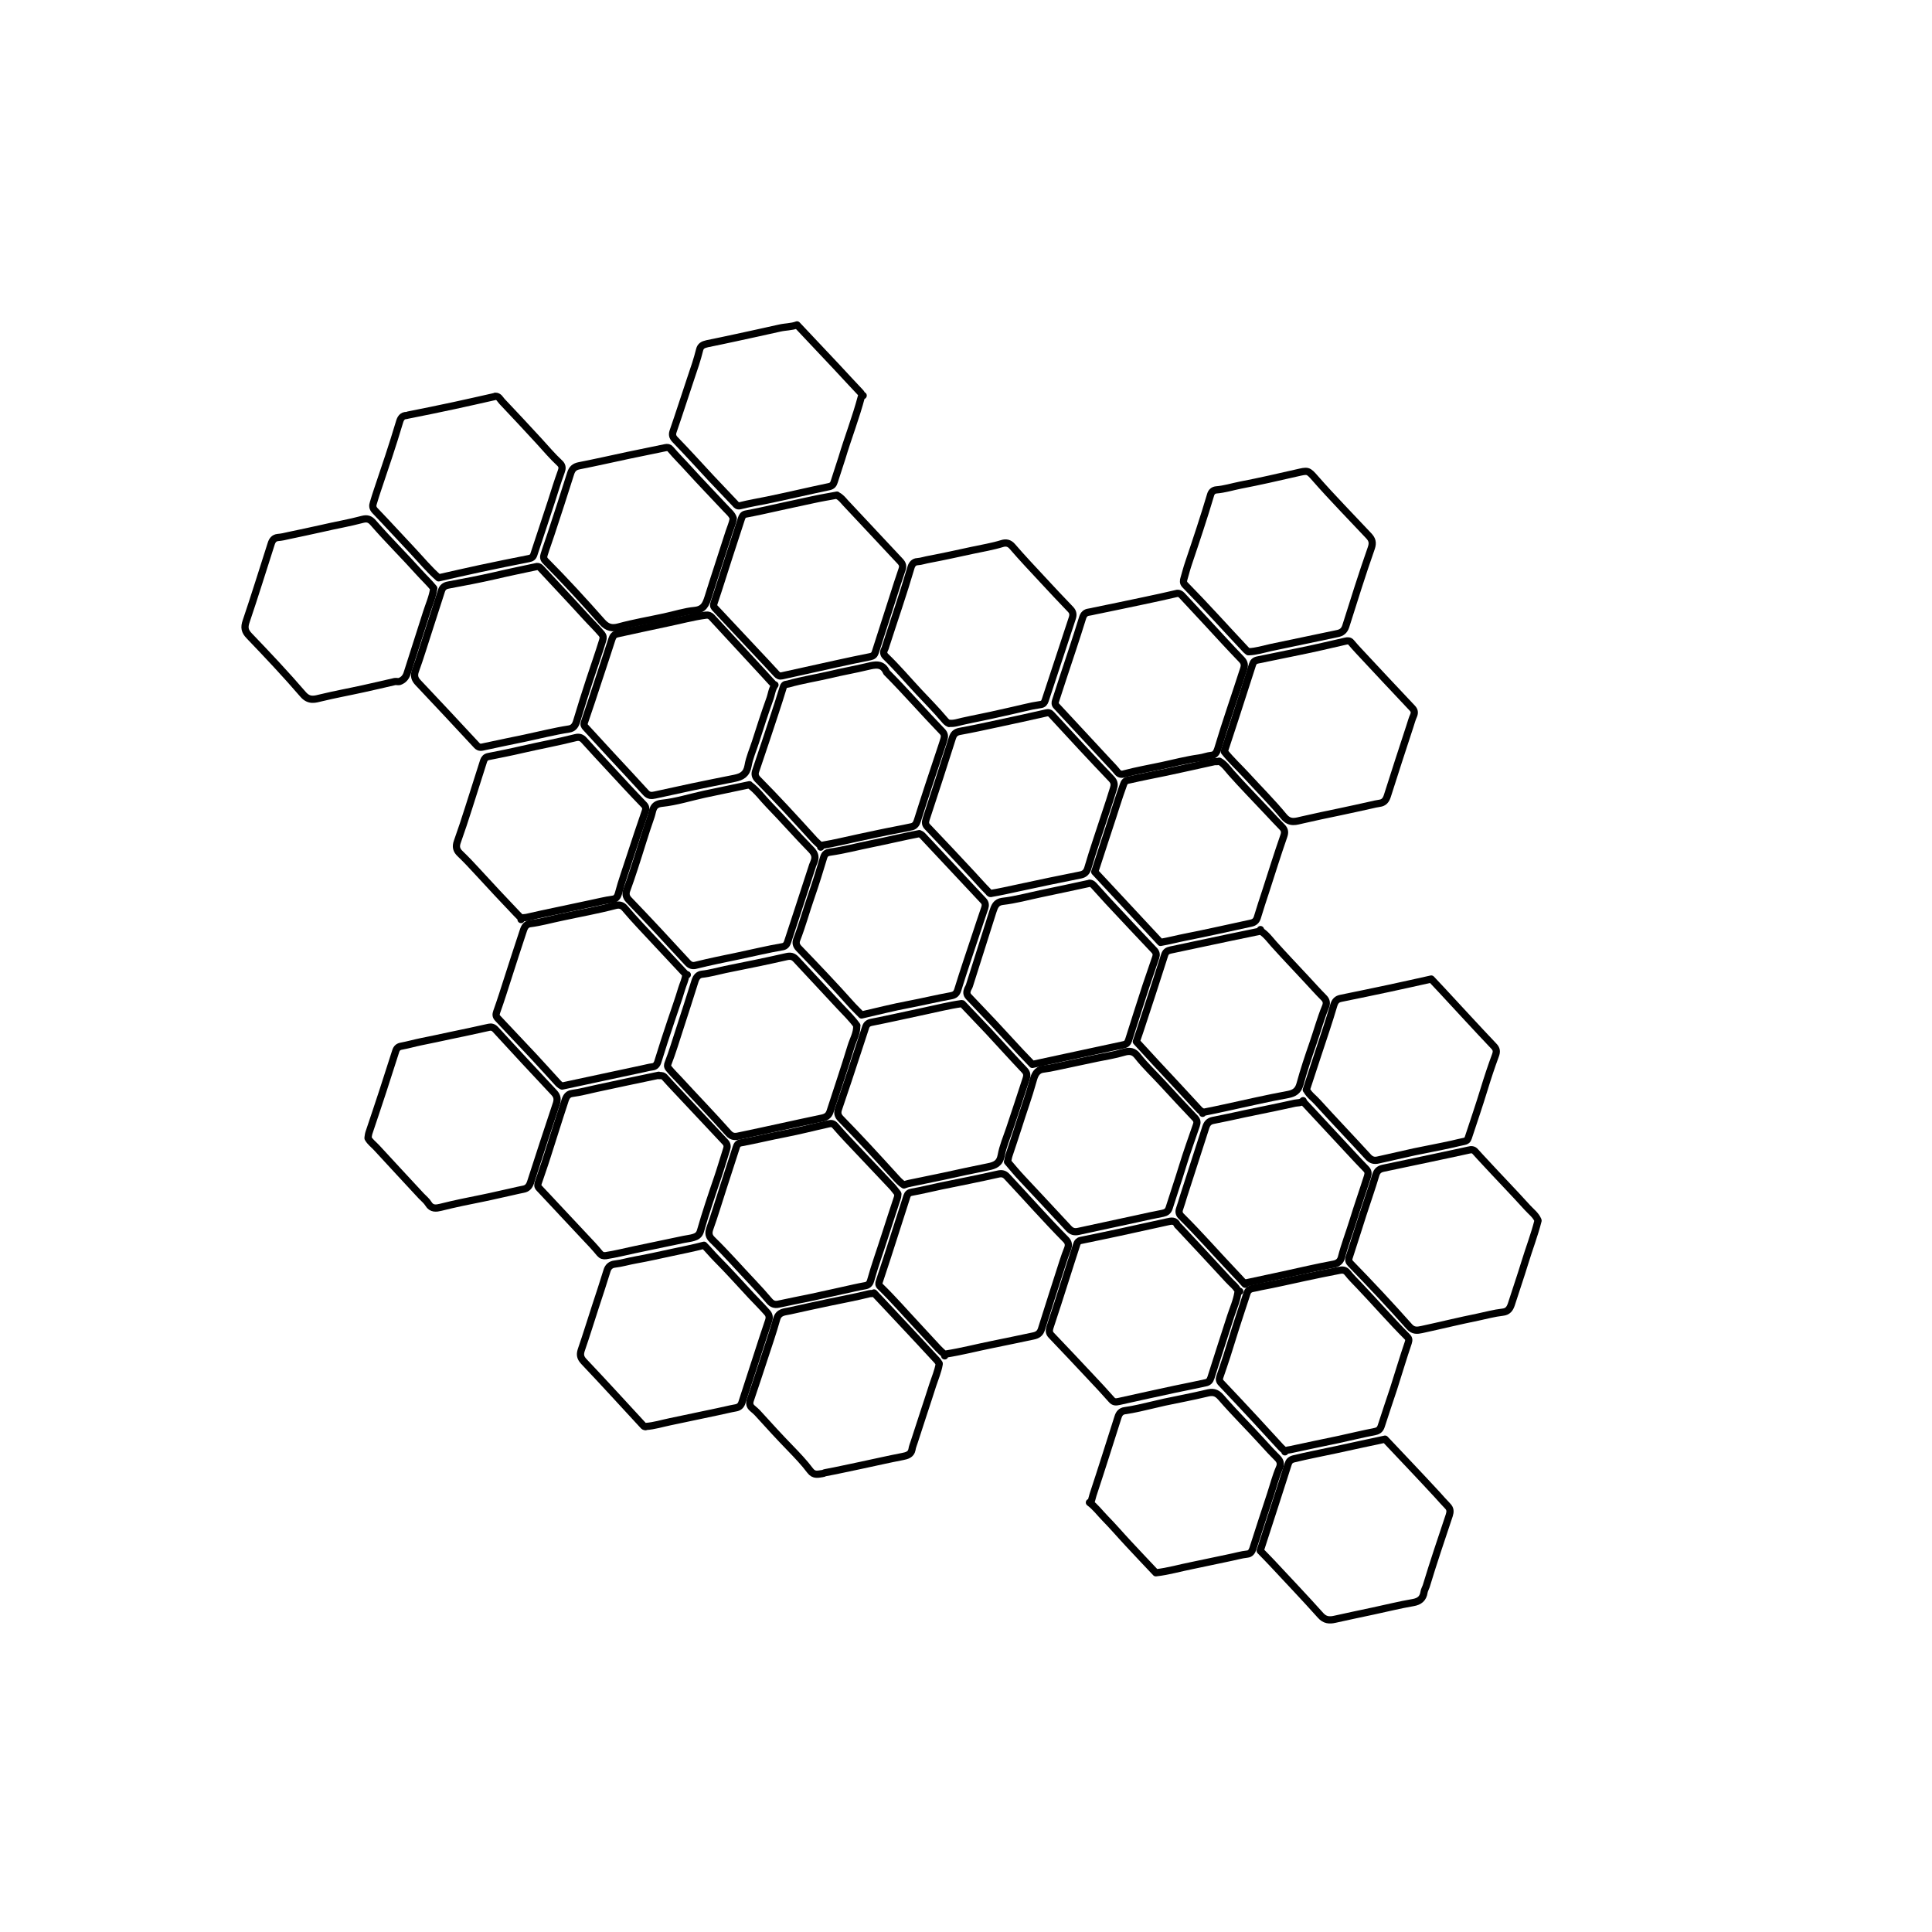 <?xml version="1.0" encoding="UTF-8"?><svg id="Layer_1" xmlns="http://www.w3.org/2000/svg" viewBox="0 0 144.57 144.57"><path d="M94.32,69.56c.02.11-.04.12-.13.14-1.56.32-3.12.65-4.67.98-.64.14-1.29.27-1.93.41-.23.05-.37.13-.45.4-.6,1.9-1.23,3.8-1.85,5.69-.08.25-.17.49-.26.76.5.54.99,1.07,1.48,1.61,1.08,1.16,2.17,2.32,3.24,3.49.08.08.17.12.24.2" fill="none" stroke="#000" stroke-linecap="round" stroke-linejoin="round" stroke-width=".54"/><path d="M97.78,81.58c.2.37.55.6.82.91,1.24,1.37,2.53,2.71,3.78,4.08.23.25.46.3.75.23.9-.2,1.8-.41,2.71-.61.95-.2,1.9-.37,2.84-.58.29-.07.59-.14.88-.2.16-.03.25-.09.31-.27.4-1.21.81-2.41,1.18-3.62.26-.85.54-1.7.85-2.54.11-.29.1-.48-.14-.72-1.3-1.37-2.58-2.77-3.87-4.16-.26-.28-.51-.55-.79-.84-1.06.23-2.12.48-3.18.7-1.18.25-2.37.5-3.56.74-.32.06-.46.21-.56.54-.36,1.22-.77,2.42-1.17,3.63-.29.89-.59,1.78-.88,2.68" fill="none" stroke="#000" stroke-linecap="round" stroke-linejoin="round" stroke-width=".54"/><path d="M75.39,86.93c.36.42.71.85,1.09,1.25,1.16,1.25,2.33,2.48,3.48,3.73.23.25.45.3.75.23,1.47-.32,2.93-.63,4.4-.95.63-.14,1.26-.28,1.9-.4.24-.05.4-.15.48-.41.32-1.02.67-2.03.98-3.05.32-1.05.69-2.08,1.05-3.12.08-.22.06-.38-.1-.55-.81-.85-1.61-1.71-2.4-2.57-.63-.69-1.32-1.33-1.9-2.07-.28-.36-.59-.41-1.02-.28-.67.2-1.37.31-2.06.45-1,.21-2.01.43-3.01.64-.31.07-.63.13-.95.17-.52.06-.66.46-.77.85-.33,1.2-.76,2.36-1.13,3.55-.21.68-.45,1.35-.67,2.03-.05.14-.07.29-.1.44" fill="none" stroke="#000" stroke-linecap="round" stroke-linejoin="round" stroke-width=".54"/><path d="M81.52,112.43c.44.32.77.77,1.15,1.16.61.62,1.18,1.29,1.77,1.92.67.73,1.36,1.44,2.05,2.18.92-.1,1.83-.37,2.75-.55.91-.18,1.81-.39,2.71-.57.46-.09.92-.23,1.39-.28.22-.02.34-.19.41-.4.44-1.36.87-2.71,1.32-4.06.22-.67.39-1.35.67-2,.13-.29.06-.53-.17-.75-.35-.35-.69-.71-1.02-1.08-1.05-1.16-2.17-2.26-3.19-3.44-.35-.4-.64-.42-1.1-.3-1.03.25-2.08.44-3.11.66-.63.14-1.26.3-1.9.44-.36.08-.72.15-1.08.2-.3.04-.43.23-.51.48-.62,1.94-1.23,3.89-1.87,5.82-.06.19-.1.39-.16.58" fill="none" stroke="#000" stroke-linecap="round" stroke-linejoin="round" stroke-width=".54"/><path d="M91.62,56.25c.51.64,1.11,1.19,1.66,1.79.93,1.02,1.92,2,2.79,3.06.46.56.93.35,1.4.25.92-.21,1.85-.41,2.78-.6.78-.16,1.56-.34,2.34-.51.21-.05.43-.1.64-.13.33-.04.48-.24.58-.54.55-1.74,1.12-3.48,1.69-5.22.09-.27.16-.55.28-.81.09-.22.06-.38-.1-.55-1.35-1.43-2.69-2.86-4.03-4.3-.19-.2-.36-.4-.54-.61-.12-.15-.27-.14-.44-.1-1.15.26-2.3.54-3.46.77-1.04.21-2.08.43-3.12.64-.22.05-.31.16-.37.35-.43,1.33-.86,2.66-1.29,4-.27.83-.54,1.65-.81,2.47" fill="none" stroke="#000" stroke-linecap="round" stroke-linejoin="round" stroke-width=".54"/><path d="M74.18,66.85c.66-.11,1.31-.26,1.97-.4,1.57-.34,3.14-.67,4.71-.98.31-.06.46-.24.54-.51.4-1.37.87-2.71,1.31-4.07.21-.63.42-1.26.61-1.89.08-.25.09-.47-.15-.72-1.51-1.58-3-3.19-4.48-4.8-.13-.15-.24-.17-.41-.13-1.23.28-2.46.55-3.69.81-.92.2-1.85.4-2.78.57-.31.06-.45.21-.54.48-.65,2.03-1.3,4.07-1.97,6.09-.08.25-.06.41.11.58,1.12,1.18,2.24,2.36,3.35,3.56.4.43.78.87,1.19,1.28.06.06.09.15.2.14" fill="none" stroke="#000" stroke-linecap="round" stroke-linejoin="round" stroke-width=".54"/><path d="M64.59,29.6c-.06,0-.12,0-.13.07-.41,1.56-1,3.06-1.46,4.6-.18.59-.39,1.17-.57,1.76-.06.2-.15.33-.37.38-.83.17-1.65.36-2.47.54-.72.16-1.44.32-2.17.47-.68.14-1.36.25-2.03.42-.2.05-.28-.04-.37-.15-.61-.64-1.22-1.28-1.83-1.93-.89-.96-1.77-1.93-2.68-2.87-.21-.22-.22-.4-.13-.65.45-1.3.87-2.62,1.31-3.93.24-.7.48-1.4.66-2.13.07-.29.25-.39.57-.46.71-.15,1.43-.29,2.14-.45,1.09-.24,2.19-.47,3.28-.72.43-.1.87-.08,1.3-.24.98,1.04,1.96,2.08,2.94,3.12.6.64,1.19,1.29,1.8,1.93.07.07.1.15.13.24" fill="none" stroke="#000" stroke-linecap="round" stroke-linejoin="round" stroke-width=".54"/><path d="M93.44,48.77c.56-.02,1.09-.19,1.63-.31,1.67-.35,3.34-.7,5.01-1.05.31-.06.51-.21.62-.54.62-1.96,1.23-3.92,1.91-5.85.15-.43.06-.67-.22-.96-1.33-1.42-2.69-2.8-3.97-4.26-.55-.63-.55-.6-1.39-.41-1.4.32-2.79.64-4.2.91-.61.12-1.2.31-1.83.36-.2.02-.35.15-.41.36-.51,1.72-1.08,3.42-1.65,5.11-.13.38-.23.77-.34,1.15-.05.17-.08.32.07.48,1.56,1.59,3.05,3.25,4.57,4.87.05.05.11.09.17.14" fill="none" stroke="#000" stroke-linecap="round" stroke-linejoin="round" stroke-width=".54"/><path d="M62.63,37.05c-.6.11-1.2.21-1.79.34-1.29.27-2.57.56-3.86.84-.39.09-.79.16-1.19.24-.19.04-.25.17-.31.34-.3.93-.61,1.86-.91,2.79-.38,1.17-.74,2.34-1.13,3.5-.05.16-.07.25.04.38,1,1.06,1.99,2.12,2.98,3.18.55.59,1.11,1.17,1.65,1.77.13.14.22.18.41.14,1.34-.3,2.68-.59,4.03-.89.86-.19,1.71-.37,2.57-.54.21-.04.31-.14.37-.31.44-1.37.88-2.74,1.32-4.11.22-.69.44-1.39.68-2.08.1-.27.06-.44-.14-.65-1.38-1.46-2.73-2.93-4.11-4.39-.17-.19-.33-.4-.57-.51" fill="none" stroke="#000" stroke-linecap="round" stroke-linejoin="round" stroke-width=".54"/><path d="M70.69,101.46c0-.07,0-.12.1-.14,1.16-.18,2.3-.48,3.45-.71,1.03-.2,2.05-.43,3.08-.64.3-.06.51-.19.61-.51.53-1.7,1.08-3.39,1.62-5.08.1-.32.22-.64.34-.95.1-.26.07-.47-.14-.68-1.51-1.53-2.93-3.14-4.4-4.71-.2-.21-.39-.25-.68-.18-1.42.32-2.84.6-4.26.89-.72.15-1.44.33-2.17.46-.21.04-.31.1-.38.31-.49,1.54-.99,3.07-1.48,4.61-.19.59-.38,1.17-.58,1.76-.05.14-.06.26.07.38.96.93,1.83,1.94,2.74,2.91.53.57,1.06,1.15,1.59,1.72.15.16.31.3.47.44" fill="none" stroke="#000" stroke-linecap="round" stroke-linejoin="round" stroke-width=".54"/><path d="M96.15,108.64c.11-.16.29-.13.44-.17,1.18-.26,2.37-.5,3.55-.75.92-.2,1.83-.42,2.75-.6.29-.06.4-.19.48-.45.29-.92.61-1.83.91-2.75.37-1.15.71-2.31,1.1-3.45.07-.21.04-.32-.08-.44-1.24-1.24-2.38-2.56-3.59-3.83-.3-.31-.61-.62-.87-.95-.18-.23-.39-.24-.62-.19-.88.17-1.76.35-2.64.54-1.07.23-2.14.48-3.22.68-.2.04-.4.1-.61.13-.23.04-.37.15-.44.37-.28.86-.57,1.72-.84,2.57-.23.72-.45,1.45-.68,2.17-.16.5-.34,1.01-.51,1.51-.06.17-.04.32.1.46.85.9,1.7,1.8,2.54,2.71.65.7,1.29,1.4,1.93,2.1.09.1.2.18.3.27" fill="none" stroke="#000" stroke-linecap="round" stroke-linejoin="round" stroke-width=".54"/><path d="M48.34,106.74c.61-.04,1.2-.23,1.79-.35,1.19-.24,2.37-.51,3.56-.75.45-.09.9-.21,1.36-.29.25-.04.4-.18.47-.41.52-1.6,1.04-3.21,1.56-4.81.14-.44.3-.88.44-1.32.07-.22.05-.42-.13-.61-.38-.43-.78-.83-1.17-1.24-.86-.92-1.7-1.87-2.59-2.76-.33-.33-.62-.69-.95-1.02-.8.21-1.61.37-2.41.54-.9.19-1.8.4-2.71.56-.52.09-1.03.25-1.56.31-.28.03-.49.19-.58.5-.28.91-.58,1.82-.88,2.73-.34,1.04-.66,2.09-1.02,3.13-.13.37-.13.61.17.93,1.51,1.59,2.99,3.22,4.48,4.83.03.03.09.04.13.05" fill="none" stroke="#000" stroke-linecap="round" stroke-linejoin="round" stroke-width=".54"/><path d="M71.03,54.12c.35.05.69-.08,1.01-.15.94-.21,1.88-.38,2.81-.6.6-.14,1.2-.26,1.8-.41.4-.1.81-.18,1.22-.24.21-.03.28-.14.34-.31.68-2.05,1.35-4.11,2.03-6.16.08-.25.06-.45-.13-.65-.71-.74-1.41-1.48-2.1-2.23-.76-.82-1.53-1.63-2.26-2.48-.23-.27-.49-.3-.75-.22-.74.23-1.5.35-2.24.51-1.07.23-2.14.47-3.21.67-.31.05-.6.16-.91.18-.24.01-.4.19-.47.43-.58,1.98-1.26,3.93-1.89,5.89-.02.08-.05.17-.08.23-.12.21-.09.39.08.55.87.84,1.65,1.76,2.47,2.64.64.68,1.3,1.35,1.9,2.06.1.12.21.25.37.31" fill="none" stroke="#000" stroke-linecap="round" stroke-linejoin="round" stroke-width=".54"/><path d="M68.79,62.38c-1.2.23-2.39.52-3.59.76-1.04.21-2.06.48-3.11.63-.22.03-.37.12-.45.37-.3,1-.61,2-.95,2.98-.37,1.06-.66,2.14-1.07,3.19-.08.22-.06.43.15.65,1.37,1.42,2.73,2.85,4.04,4.32.21.23.44.44.66.67,1.19-.27,2.35-.57,3.53-.79,1.06-.2,2.12-.46,3.18-.65.25-.05.4-.15.49-.44.42-1.37.89-2.74,1.34-4.1.22-.68.45-1.35.68-2.03.06-.19.06-.37-.1-.54-1.48-1.58-2.96-3.16-4.44-4.74-.1-.11-.19-.22-.34-.27" fill="none" stroke="#000" stroke-linecap="round" stroke-linejoin="round" stroke-width=".54"/><path d="M92.67,96.65c-.16-.37-.49-.59-.75-.88-1.23-1.34-2.48-2.67-3.72-4-.03-.04-.08-.06-.1-.1-.16-.37-.45-.31-.75-.24-1.18.26-2.37.52-3.56.78-.97.21-1.94.41-2.91.61-.17.03-.26.14-.3.27-.3.91-.59,1.83-.88,2.74-.37,1.16-.74,2.33-1.13,3.49-.08.25-.07.43.11.61.97,1.02,1.95,2.05,2.91,3.08.54.57,1.07,1.14,1.59,1.73.16.19.33.18.55.13,1.4-.31,2.8-.62,4.2-.92.77-.16,1.54-.31,2.3-.48.19-.04.31-.15.38-.37.48-1.54.99-3.07,1.48-4.61.19-.58.45-1.15.54-1.76.01-.09.06-.1.14-.1" fill="none" stroke="#000" stroke-linecap="round" stroke-linejoin="round" stroke-width=".54"/><path d="M57.99,51.25c-.24.33-.26.74-.4,1.1-.38,1.05-.72,2.12-1.06,3.18-.19.59-.45,1.17-.55,1.76-.11.64-.47.84-1.01.95-1.05.21-2.1.42-3.15.64-.94.2-1.87.4-2.81.61-.26.06-.47.06-.68-.17-.85-.94-1.71-1.85-2.57-2.78-.65-.7-1.28-1.4-1.93-2.1-.11-.12-.16-.21-.1-.38.36-1.05.71-2.1,1.05-3.15.34-1.03.68-2.05,1.01-3.08.08-.24.18-.36.44-.41,1.22-.26,2.44-.54,3.66-.79.98-.2,1.95-.47,2.94-.6.17-.02.3.03.41.14,1.33,1.44,2.67,2.89,4,4.33.23.25.45.5.68.74" fill="none" stroke="#000" stroke-linecap="round" stroke-linejoin="round" stroke-width=".54"/><path d="M64.12,76.74c-.38-.53-.85-.98-1.29-1.45-1.08-1.17-2.17-2.32-3.25-3.49-.22-.24-.42-.29-.75-.21-1.52.35-3.04.65-4.57.96-.57.12-1.14.29-1.73.35-.27.03-.43.22-.52.5-.38,1.21-.77,2.42-1.16,3.62-.28.85-.53,1.71-.86,2.55-.04.11-.07.23.05.38.24.3.51.56.76.83,1.23,1.34,2.5,2.65,3.71,4.01.3.34.57.26.89.19.99-.21,1.99-.42,2.98-.64,1.05-.24,2.11-.45,3.16-.68.39-.09.51-.27.6-.57.52-1.6,1.06-3.2,1.55-4.81.15-.49.43-.95.42-1.49" fill="none" stroke="#000" stroke-linecap="round" stroke-linejoin="round" stroke-width=".54"/><path d="M56.08,58.72c-1.12.24-2.25.47-3.37.71-1.06.23-2.11.57-3.19.68-.71.07-.66.58-.79.95-.46,1.3-.84,2.62-1.27,3.92-.18.55-.36,1.09-.56,1.63-.08.22-.09.47.15.72,1.49,1.55,2.95,3.12,4.4,4.7.21.23.4.26.65.19,1.04-.26,2.1-.47,3.15-.69,1.1-.23,2.2-.5,3.32-.69.21-.04.31-.18.37-.37.27-.83.54-1.65.81-2.47.33-1,.65-2.01.98-3.01.05-.16.1-.32.17-.47.15-.36.1-.62-.19-.93-1.08-1.1-2.09-2.26-3.17-3.37-.48-.49-.88-1.07-1.45-1.48" fill="none" stroke="#000" stroke-linecap="round" stroke-linejoin="round" stroke-width=".54"/><path d="M61.41,63.39c0-.1.04-.12.13-.14.9-.15,1.79-.37,2.68-.56.95-.2,1.89-.41,2.84-.59.4-.08.79-.15,1.18-.24.23-.06.34-.24.41-.47.27-.87.56-1.74.84-2.61.32-.98.65-1.96.98-2.95.06-.18.12-.36.17-.54.05-.2.05-.36-.13-.55-1.4-1.45-2.72-2.97-4.14-4.4-.01-.01-.03-.02-.03-.03-.3-.71-.87-.57-1.42-.44-.94.23-1.9.39-2.84.62-1.03.24-2.07.4-3.09.69-.16.05-.3-.02-.38.24-.41,1.35-.87,2.69-1.31,4.03-.25.75-.5,1.49-.75,2.23-.09.25-.04.45.16.65.7.71,1.39,1.43,2.07,2.16.74.79,1.47,1.6,2.2,2.4.12.13.27.25.4.37" fill="none" stroke="#000" stroke-linecap="round" stroke-linejoin="round" stroke-width=".54"/><path d="M67.17,89.3c-.15-.18-.28-.37-.44-.54-.8-.85-1.6-1.69-2.4-2.54-.61-.65-1.24-1.29-1.82-1.97-.18-.21-.34-.19-.52-.15-1.09.24-2.16.52-3.25.73-1.1.21-2.19.48-3.28.68-.23.04-.31.15-.37.35-.33,1.04-.68,2.08-1.01,3.12-.32.98-.61,1.97-.96,2.94-.13.36-.08.6.18.85,1.06,1.03,2.03,2.15,3.05,3.22.42.44.82.89,1.22,1.36.19.22.39.3.68.24.82-.18,1.65-.34,2.47-.51,1.07-.23,2.14-.47,3.22-.71.28-.06.56-.12.85-.17.21-.04.32-.22.36-.38.31-1.12.71-2.21,1.06-3.32.3-.96.63-1.92.94-2.88.03-.08.02-.18.04-.27" fill="none" stroke="#000" stroke-linecap="round" stroke-linejoin="round" stroke-width=".54"/><path d="M97.51,82.36c-.16.19-.41.15-.61.19-1.25.28-2.5.53-3.76.79-.79.17-1.58.35-2.37.5-.31.06-.45.24-.54.51-.55,1.72-1.11,3.43-1.66,5.15-.1.33-.2.66-.31.98-.07.21-.02.39.14.54,1.33,1.32,2.57,2.74,3.86,4.1.31.32.61.65.91.98" fill="none" stroke="#000" stroke-linecap="round" stroke-linejoin="round" stroke-width=".54"/><path d="M88.09,44.4c-.84.2-1.69.38-2.54.56-1.22.25-2.43.52-3.65.76-.14.03-.29.07-.44.09-.22.03-.37.16-.45.42-.47,1.52-.98,3.03-1.48,4.54-.18.55-.36,1.11-.54,1.66-.05.15-.06.28.07.41,1.3,1.4,2.6,2.8,3.9,4.2.22.23.44.46.64.71.14.19.32.22.51.16.94-.25,1.9-.42,2.85-.62.92-.2,1.84-.44,2.77-.57.32-.04.62-.17.95-.2.26-.03.37-.26.44-.47.6-2.01,1.3-3.99,1.94-5.99.09-.28.07-.48-.16-.72-.9-.93-1.77-1.89-2.65-2.84-.58-.62-1.15-1.24-1.73-1.86-.1-.11-.2-.23-.37-.24" fill="none" stroke="#000" stroke-linecap="round" stroke-linejoin="round" stroke-width=".54"/><path d="M54.87,38.78c-.09-.28-.32-.47-.51-.67-.94-1.01-1.91-2-2.83-3.02-.45-.5-.93-.97-1.36-1.48-.11-.13-.21-.14-.38-.11-.93.2-1.87.38-2.81.58-1.21.26-2.41.53-3.63.77-.36.07-.54.23-.65.58-.48,1.53-.98,3.05-1.48,4.57-.16.5-.35.99-.5,1.49-.05.16-.07.31.09.48,1.47,1.48,2.88,3.02,4.26,4.58.38.43.75.49,1.23.36,1.13-.31,2.28-.5,3.42-.75.76-.16,1.51-.41,2.27-.48.66-.07.82-.45.99-.97.51-1.64,1.06-3.27,1.58-4.91.11-.33.25-.64.31-.98" fill="none" stroke="#000" stroke-linecap="round" stroke-linejoin="round" stroke-width=".54"/><path d="M51.32,72.91c-1.14-1.22-2.28-2.44-3.42-3.66-.39-.42-.78-.85-1.15-1.29-.21-.25-.45-.27-.72-.2-1.33.35-2.69.59-4.03.88-.78.16-1.54.38-2.34.48-.37.05-.45.37-.54.64-.37,1.11-.73,2.23-1.09,3.35-.28.87-.55,1.74-.86,2.6-.07.2-.07.33.07.48.92.97,1.83,1.94,2.74,2.91.57.61,1.13,1.24,1.7,1.86.1.11.2.23.38.31,1.03-.22,2.1-.45,3.17-.68.95-.2,1.9-.41,2.85-.61.25-.05.49-.12.74-.15.21-.02.34-.16.41-.4.31-1.01.64-2.02.98-3.03.27-.81.56-1.61.8-2.42.1-.34.27-.65.3-1.01,0-.07.08-.02.12-.03" fill="none" stroke="#000" stroke-linecap="round" stroke-linejoin="round" stroke-width=".54"/><path d="M38.99,68.81c.09-.18.27-.13.41-.16.78-.18,1.56-.35,2.34-.51.8-.17,1.6-.34,2.4-.51.59-.12,1.16-.27,1.76-.35.21-.03.32-.22.37-.4.25-.95.59-1.87.89-2.81.36-1.12.74-2.24,1.12-3.35.07-.19.06-.35-.1-.51-.86-.89-1.7-1.8-2.54-2.71-.65-.7-1.29-1.39-1.93-2.1-.18-.21-.38-.27-.65-.2-1.3.33-2.62.57-3.93.87-.85.2-1.71.37-2.57.54-.22.04-.31.16-.37.32-.38,1.17-.74,2.35-1.12,3.52-.27.85-.55,1.7-.85,2.54-.13.36-.07.63.21.89.46.44.9.91,1.33,1.38.95,1.04,1.91,2.06,2.88,3.08.12.13.25.25.37.37" fill="none" stroke="#000" stroke-linecap="round" stroke-linejoin="round" stroke-width=".54"/><path d="M32.46,44.02c-.34-.42-.73-.78-1.09-1.18-1.13-1.26-2.34-2.45-3.45-3.73-.22-.25-.43-.34-.78-.25-1,.27-2.03.44-3.05.68-.83.19-1.67.36-2.51.54-.25.06-.51.12-.78.14-.3.03-.43.22-.51.48-.62,1.93-1.22,3.87-1.87,5.79-.16.46-.11.74.24,1.1,1.37,1.43,2.73,2.87,4.02,4.37.46.53.9.36,1.37.25,1.03-.25,2.08-.44,3.12-.67.79-.17,1.58-.36,2.37-.54.11-.02.23.02.34,0,.29-.1.48-.3.58-.6.48-1.51.97-3.02,1.45-4.54.19-.6.45-1.17.54-1.79" fill="none" stroke="#000" stroke-linecap="round" stroke-linejoin="round" stroke-width=".54"/><path d="M72.01,75.11c.64.68,1.29,1.35,1.93,2.03.91.98,1.8,1.97,2.72,2.94.2.21.2.39.13.62-.41,1.27-.83,2.53-1.25,3.79-.22.65-.5,1.3-.62,1.97-.11.6-.47.75-.97.85-1.12.22-2.24.47-3.35.71-.87.18-1.74.36-2.61.54-.11.02-.23.07-.35.11-.28-.17-.49-.42-.7-.65-1.32-1.45-2.64-2.89-4.01-4.29-.25-.25-.29-.46-.17-.79.48-1.39.94-2.8,1.4-4.2.2-.62.41-1.24.61-1.86.07-.22.19-.33.44-.38,1.32-.26,2.64-.56,3.96-.84.92-.19,1.84-.43,2.78-.56" fill="none" stroke="#000" stroke-linecap="round" stroke-linejoin="round" stroke-width=".54"/><path d="M81.52,66.1c-1.22.26-2.44.53-3.66.78-.95.2-1.88.46-2.85.57-.48.06-.59.39-.71.75-.59,1.85-1.17,3.7-1.76,5.55-.03.1-.09.18-.13.27-.08.21-.1.38.09.58,1.22,1.27,2.43,2.56,3.62,3.86.37.41.76.79,1.13,1.19,1.51-.32,2.99-.64,4.46-.96.79-.17,1.58-.34,2.37-.51.22-.04.31-.16.38-.37.42-1.34.85-2.67,1.28-4,.24-.73.5-1.44.74-2.17.07-.2.05-.37-.13-.55-1.15-1.21-2.29-2.43-3.43-3.65-.33-.36-.65-.72-.98-1.08-.11-.12-.21-.26-.41-.27" fill="none" stroke="#000" stroke-linecap="round" stroke-linejoin="round" stroke-width=".54"/><path d="M70.28,102.07c-.09.54-.31,1.04-.48,1.56-.45,1.42-.93,2.82-1.38,4.24-.06.2-.15.39-.18.61-.07.36-.38.45-.7.51-1.04.2-2.08.44-3.12.66-.89.18-1.78.39-2.67.55-.07.01-.12.06-.17.06-.34.04-.66.18-.96-.22-.44-.59-.96-1.13-1.48-1.67-.82-.84-1.61-1.71-2.4-2.58-.13-.15-.29-.28-.44-.41-.21-.18-.24-.38-.14-.65.34-.99.66-1.98.99-2.98.33-1.01.68-2.02.97-3.05.16-.55.6-.52.99-.61.98-.22,1.96-.43,2.95-.64.99-.21,2-.39,2.98-.64.11-.03.23.01.36-.06.62.66,1.25,1.32,1.87,1.99.95,1.01,1.9,2.03,2.84,3.05.07.07.11.16.17.24" fill="none" stroke="#000" stroke-linecap="round" stroke-linejoin="round" stroke-width=".54"/><path d="M40.14,42.4c-1.03.22-2.06.43-3.08.67-1.17.27-2.34.49-3.52.71-.27.05-.43.18-.51.44-.31.98-.63,1.97-.95,2.95-.33,1.01-.63,2.02-.99,3.01-.14.39-.06.64.21.92,1.47,1.55,2.92,3.11,4.37,4.67.2.22.38.14.58.1,1.02-.22,2.03-.43,3.05-.64,1.09-.23,2.18-.51,3.28-.68.34-.05.49-.29.58-.61.31-1.04.64-2.08.98-3.12.32-.97.66-1.93.96-2.91.06-.21.04-.33-.08-.48-.38-.45-.8-.85-1.19-1.28-1.1-1.21-2.23-2.4-3.34-3.6-.09-.1-.17-.17-.31-.16" fill="none" stroke="#000" stroke-linecap="round" stroke-linejoin="round" stroke-width=".54"/><path d="M97.54,82.46c1.2,1.29,2.39,2.57,3.59,3.86.36.39.72.77,1.09,1.15.16.17.18.31.11.55-.35,1.11-.74,2.21-1.08,3.32-.28.91-.63,1.81-.87,2.74-.07.28-.25.46-.6.52-1.26.23-2.51.53-3.76.8-.95.2-1.9.41-2.84.61" fill="none" stroke="#000" stroke-linecap="round" stroke-linejoin="round" stroke-width=".54"/><path d="M115.08,91.3c-.17-.39-.52-.64-.79-.94-1.05-1.16-2.14-2.28-3.2-3.43-.23-.25-.46-.49-.68-.74-.15-.18-.31-.18-.51-.13-.95.21-1.9.41-2.84.61-1.18.25-2.37.5-3.56.75-.28.06-.46.19-.55.5-.3,1-.65,1.99-.97,2.98-.34,1.06-.67,2.12-1.02,3.18-.07.2-.03.34.11.48,1.5,1.54,2.97,3.11,4.39,4.71.29.33.6.29.92.22,1.4-.3,2.8-.65,4.2-.93.62-.13,1.23-.3,1.86-.37.39-.04.54-.26.65-.58.33-1.04.69-2.07,1.01-3.12.32-1.05.72-2.08.99-3.15" fill="none" stroke="#000" stroke-linecap="round" stroke-linejoin="round" stroke-width=".54"/><path d="M94.36,69.68c.38.24.65.61.94.94.79.88,1.61,1.74,2.41,2.6.45.48.89.98,1.36,1.45.21.21.21.43.12.65-.37.9-.62,1.83-.94,2.75-.35,1.01-.69,2.02-.97,3.05-.14.51-.43.69-.89.78-1.59.29-3.17.66-4.74,1-.49.11-.99.21-1.49.31-.08.02-.15,0-.17.1" fill="none" stroke="#000" stroke-linecap="round" stroke-linejoin="round" stroke-width=".54"/><path d="M27.54,85.17c.16.29.43.48.64.71,1.12,1.21,2.23,2.42,3.35,3.62.18.19.4.36.53.58.24.4.59.34.92.26,1.03-.26,2.07-.47,3.12-.68.76-.15,1.51-.34,2.27-.5.26-.06.52-.12.78-.17.3-.05.45-.22.55-.51.63-1.97,1.28-3.93,1.93-5.89.1-.31.08-.56-.16-.82-1.48-1.57-2.94-3.15-4.4-4.74-.15-.16-.31-.2-.48-.16-.95.22-1.9.41-2.84.61-.74.16-1.49.32-2.24.47-.49.1-.97.24-1.46.33-.25.04-.37.16-.44.38-.31.98-.63,1.97-.95,2.95-.34,1.05-.7,2.1-1.05,3.15-.04.12-.05.25-.07.37" fill="none" stroke="#000" stroke-linecap="round" stroke-linejoin="round" stroke-width=".54"/><path d="M103.64,107.69c1.31,1.39,2.63,2.77,3.92,4.17.25.28.5.56.76.83.22.22.21.43.13.69-.59,1.77-1.19,3.53-1.73,5.32-.05.15-.14.29-.16.44-.07.48-.35.7-.82.78-1,.17-1.99.42-2.98.63-.96.2-1.92.41-2.88.62-.4.09-.74.07-1.06-.29-1.19-1.33-2.43-2.63-3.65-3.94-.28-.3-.58-.6-.87-.9.37-1.16.74-2.29,1.11-3.43.33-1.02.65-2.03.98-3.05.06-.19.15-.32.4-.39,1.06-.26,2.13-.46,3.19-.69,1.21-.27,2.42-.52,3.62-.78" fill="none" stroke="#000" stroke-linecap="round" stroke-linejoin="round" stroke-width=".54"/><path d="M49.29,80.46c-1.56.33-3.12.65-4.67.99-.6.13-1.19.29-1.8.37-.43.05-.5.42-.6.72-.45,1.35-.86,2.71-1.3,4.06-.2.64-.43,1.27-.64,1.9-.05.15-.06.28.07.41,1.13,1.2,2.26,2.41,3.39,3.62.39.41.78.82,1.14,1.26.14.16.26.19.45.17.72-.11,1.42-.29,2.13-.44,1.24-.26,2.48-.52,3.72-.78.24-.05.48-.07.71-.14.24-.07.43-.18.52-.47.39-1.37.85-2.72,1.31-4.07.23-.68.43-1.38.65-2.06.07-.21.05-.38-.1-.54-1.23-1.31-2.46-2.62-3.69-3.93-.27-.29-.55-.58-.81-.88-.13-.16-.27-.18-.45-.16" fill="none" stroke="#000" stroke-linecap="round" stroke-linejoin="round" stroke-width=".54"/><path d="M37.03,29.67c-1.02.23-2.03.46-3.05.68-1.15.25-2.3.48-3.45.71-.03,0-.07.03-.1.03-.34,0-.46.23-.54.51-.51,1.71-1.08,3.4-1.65,5.08-.11.31-.2.63-.3.95-.07.2-.07.38.12.58.96,1,1.9,2.03,2.85,3.04.62.66,1.2,1.37,1.91,1.99,1.04-.23,2.08-.48,3.13-.7,1.21-.26,2.41-.5,3.62-.74.2-.04.31-.1.38-.31.43-1.32.88-2.64,1.31-3.97.24-.75.47-1.5.74-2.24.08-.21.1-.42-.1-.61-.56-.52-1.05-1.1-1.56-1.66-.92-1-1.84-1.99-2.78-2.98-.14-.15-.23-.39-.5-.38" fill="none" stroke="#000" stroke-linecap="round" stroke-linejoin="round" stroke-width=".54"/><path d="M91.24,56.96c.37.2.61.55.87.85.88.99,1.81,1.94,2.72,2.91.37.4.74.79,1.12,1.18.2.21.21.4.11.68-.47,1.35-.89,2.7-1.33,4.06-.22.67-.44,1.33-.64,2-.08.27-.24.39-.48.44-1.63.35-3.25.72-4.88,1.04-.61.12-1.21.28-1.89.4-1.63-1.75-3.28-3.52-4.92-5.28.37-1.12.72-2.23,1.09-3.34.36-1.07.68-2.16,1.07-3.22.09-.26.26-.29.43-.32.92-.21,1.85-.39,2.77-.58,1.19-.25,2.37-.52,3.56-.78.12-.03.25.02.37-.04" fill="none" stroke="#000" stroke-linecap="round" stroke-linejoin="round" stroke-width=".54"/></svg>